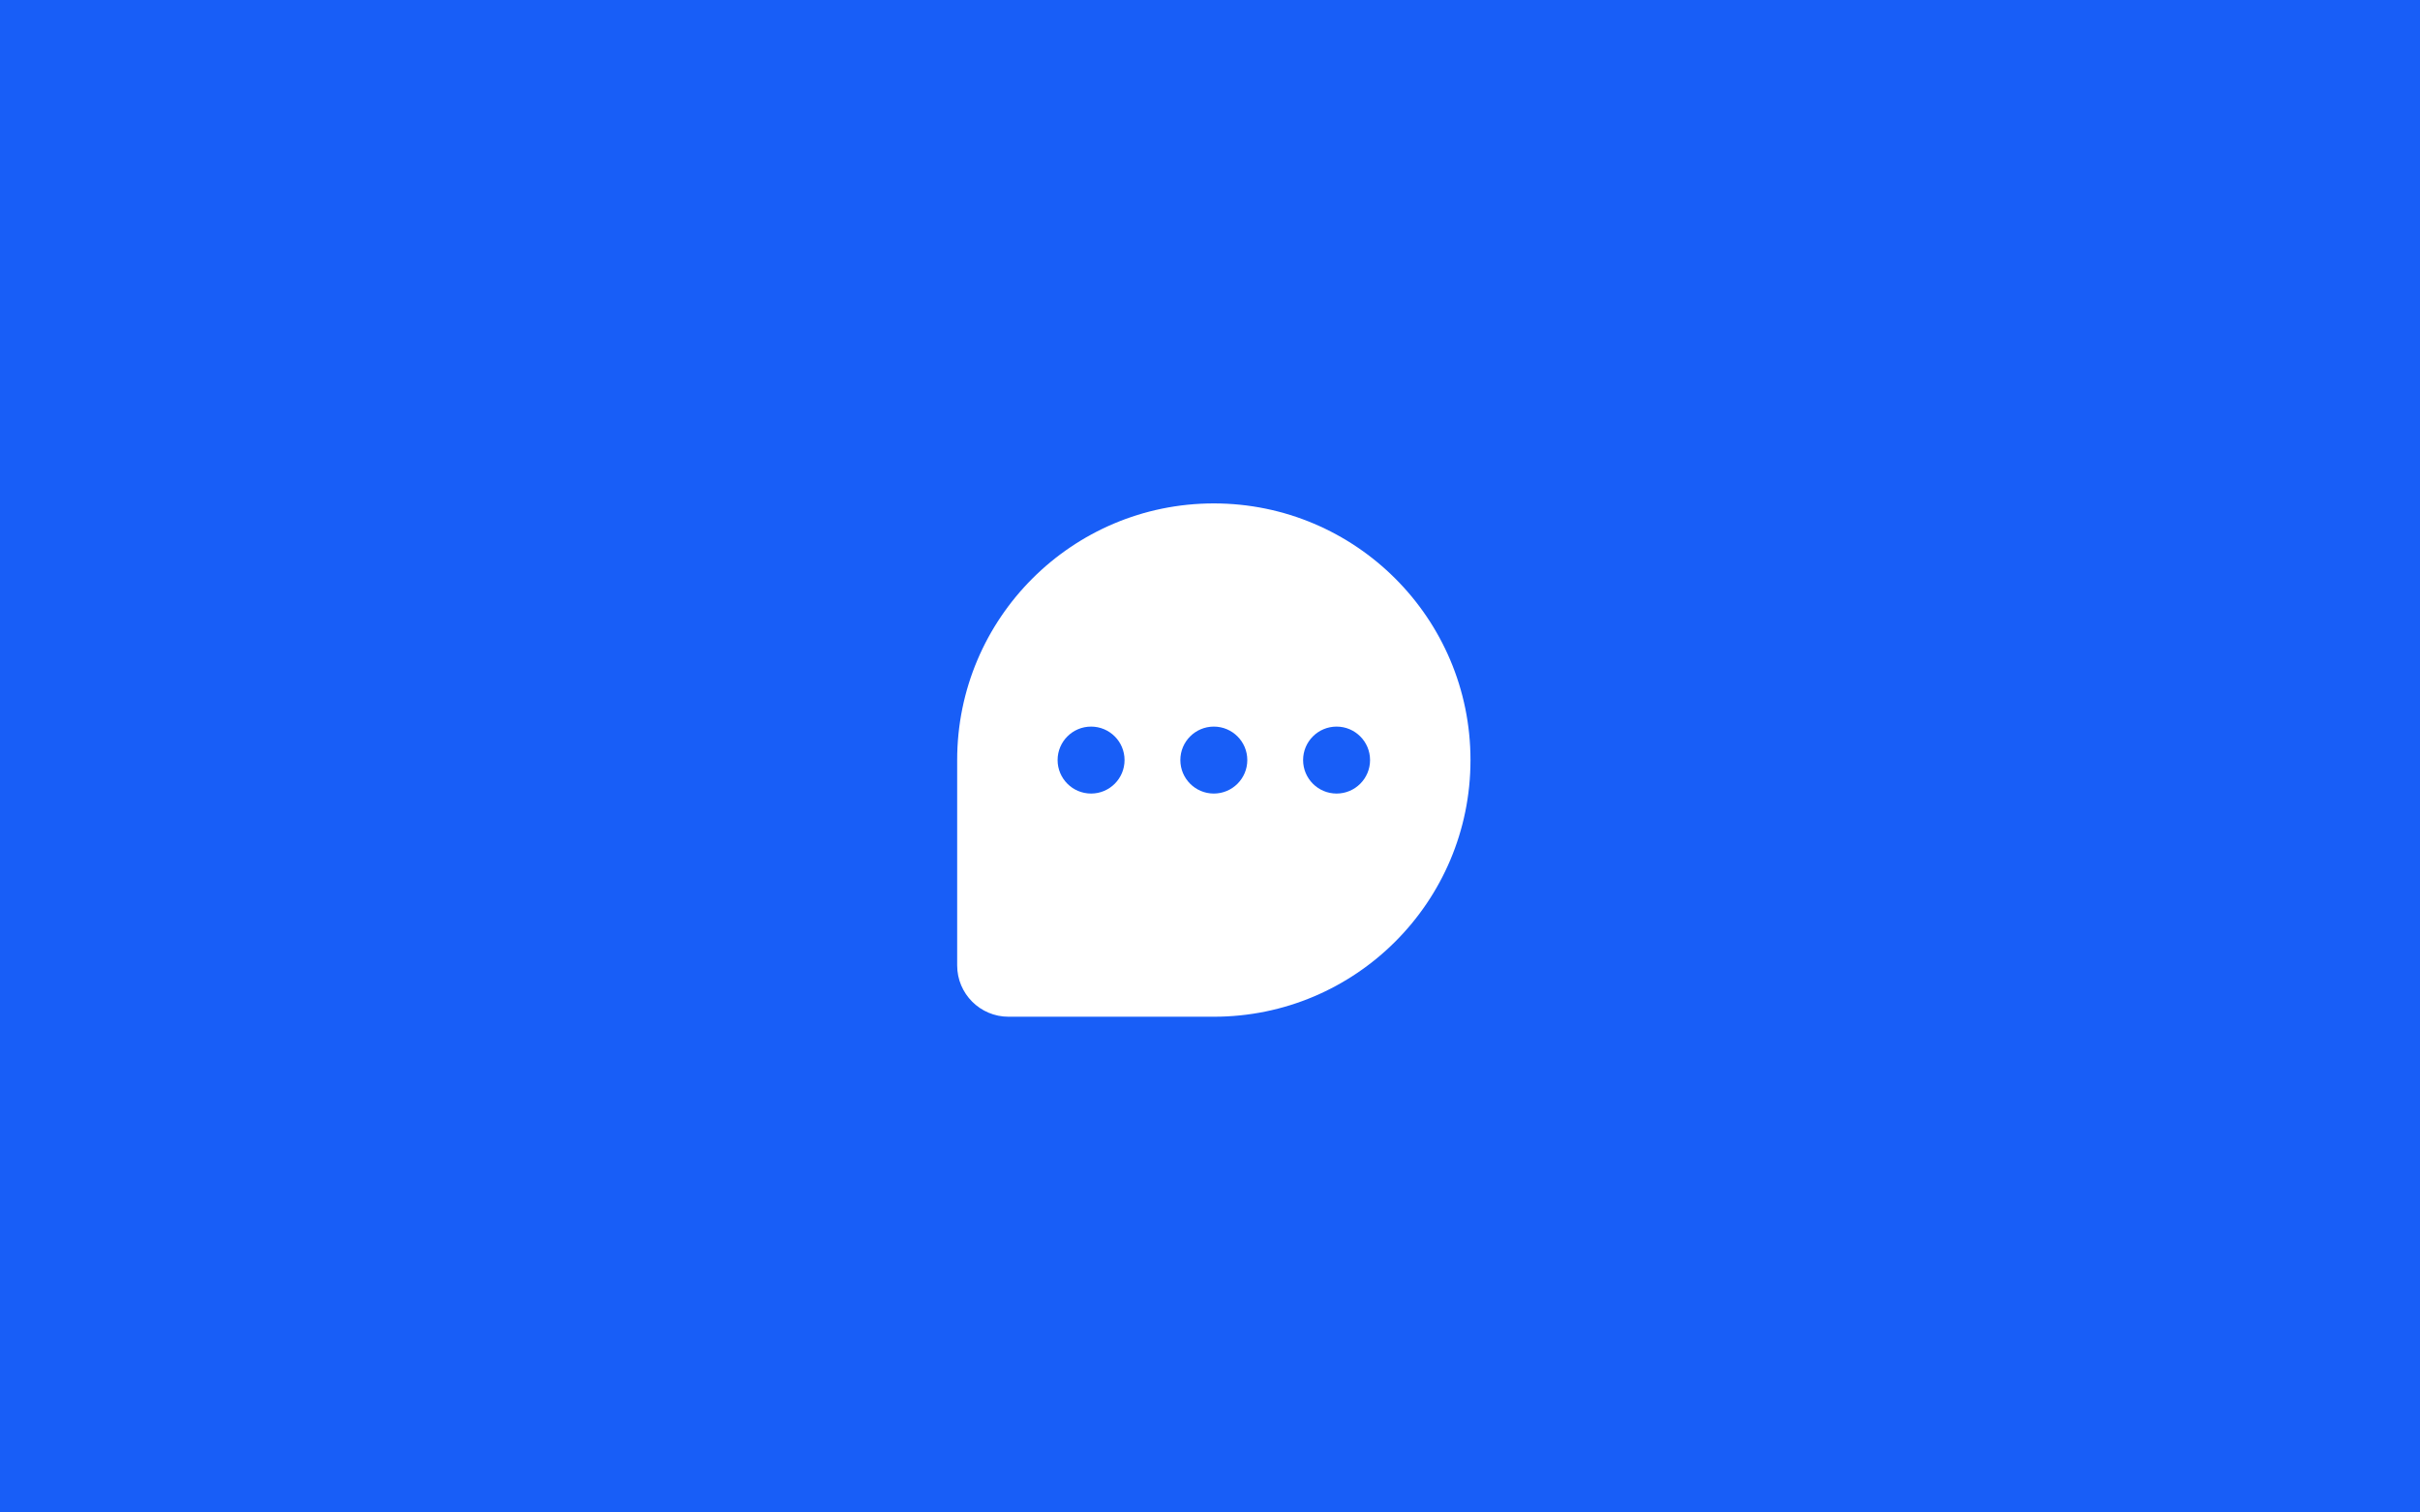 <svg width="288" height="180" viewBox="0 0 288 180" fill="none" xmlns="http://www.w3.org/2000/svg">
<rect width="288" height="180" fill="#185EF7"/>
<path d="M113.911 90.456C113.911 73.586 127.586 59.911 144.456 59.911C161.325 59.911 175 73.586 175 90.456C175 107.325 161.325 121 144.456 121H120.02C116.646 121 113.911 118.265 113.911 114.891V90.456Z" fill="white"/>
<path fill-rule="evenodd" clip-rule="evenodd" d="M133.831 90.456C133.831 92.656 132.047 94.44 129.847 94.44C127.647 94.44 125.863 92.656 125.863 90.456C125.863 88.255 127.647 86.472 129.847 86.472C132.047 86.472 133.831 88.255 133.831 90.456ZM148.439 90.456C148.439 92.656 146.656 94.44 144.455 94.44C142.255 94.44 140.471 92.656 140.471 90.456C140.471 88.255 142.255 86.472 144.455 86.472C146.656 86.472 148.439 88.255 148.439 90.456ZM159.064 94.44C161.264 94.44 163.048 92.656 163.048 90.456C163.048 88.255 161.264 86.472 159.064 86.472C156.863 86.472 155.08 88.255 155.08 90.456C155.08 92.656 156.863 94.44 159.064 94.44Z" fill="#185EF7"/>
</svg>
